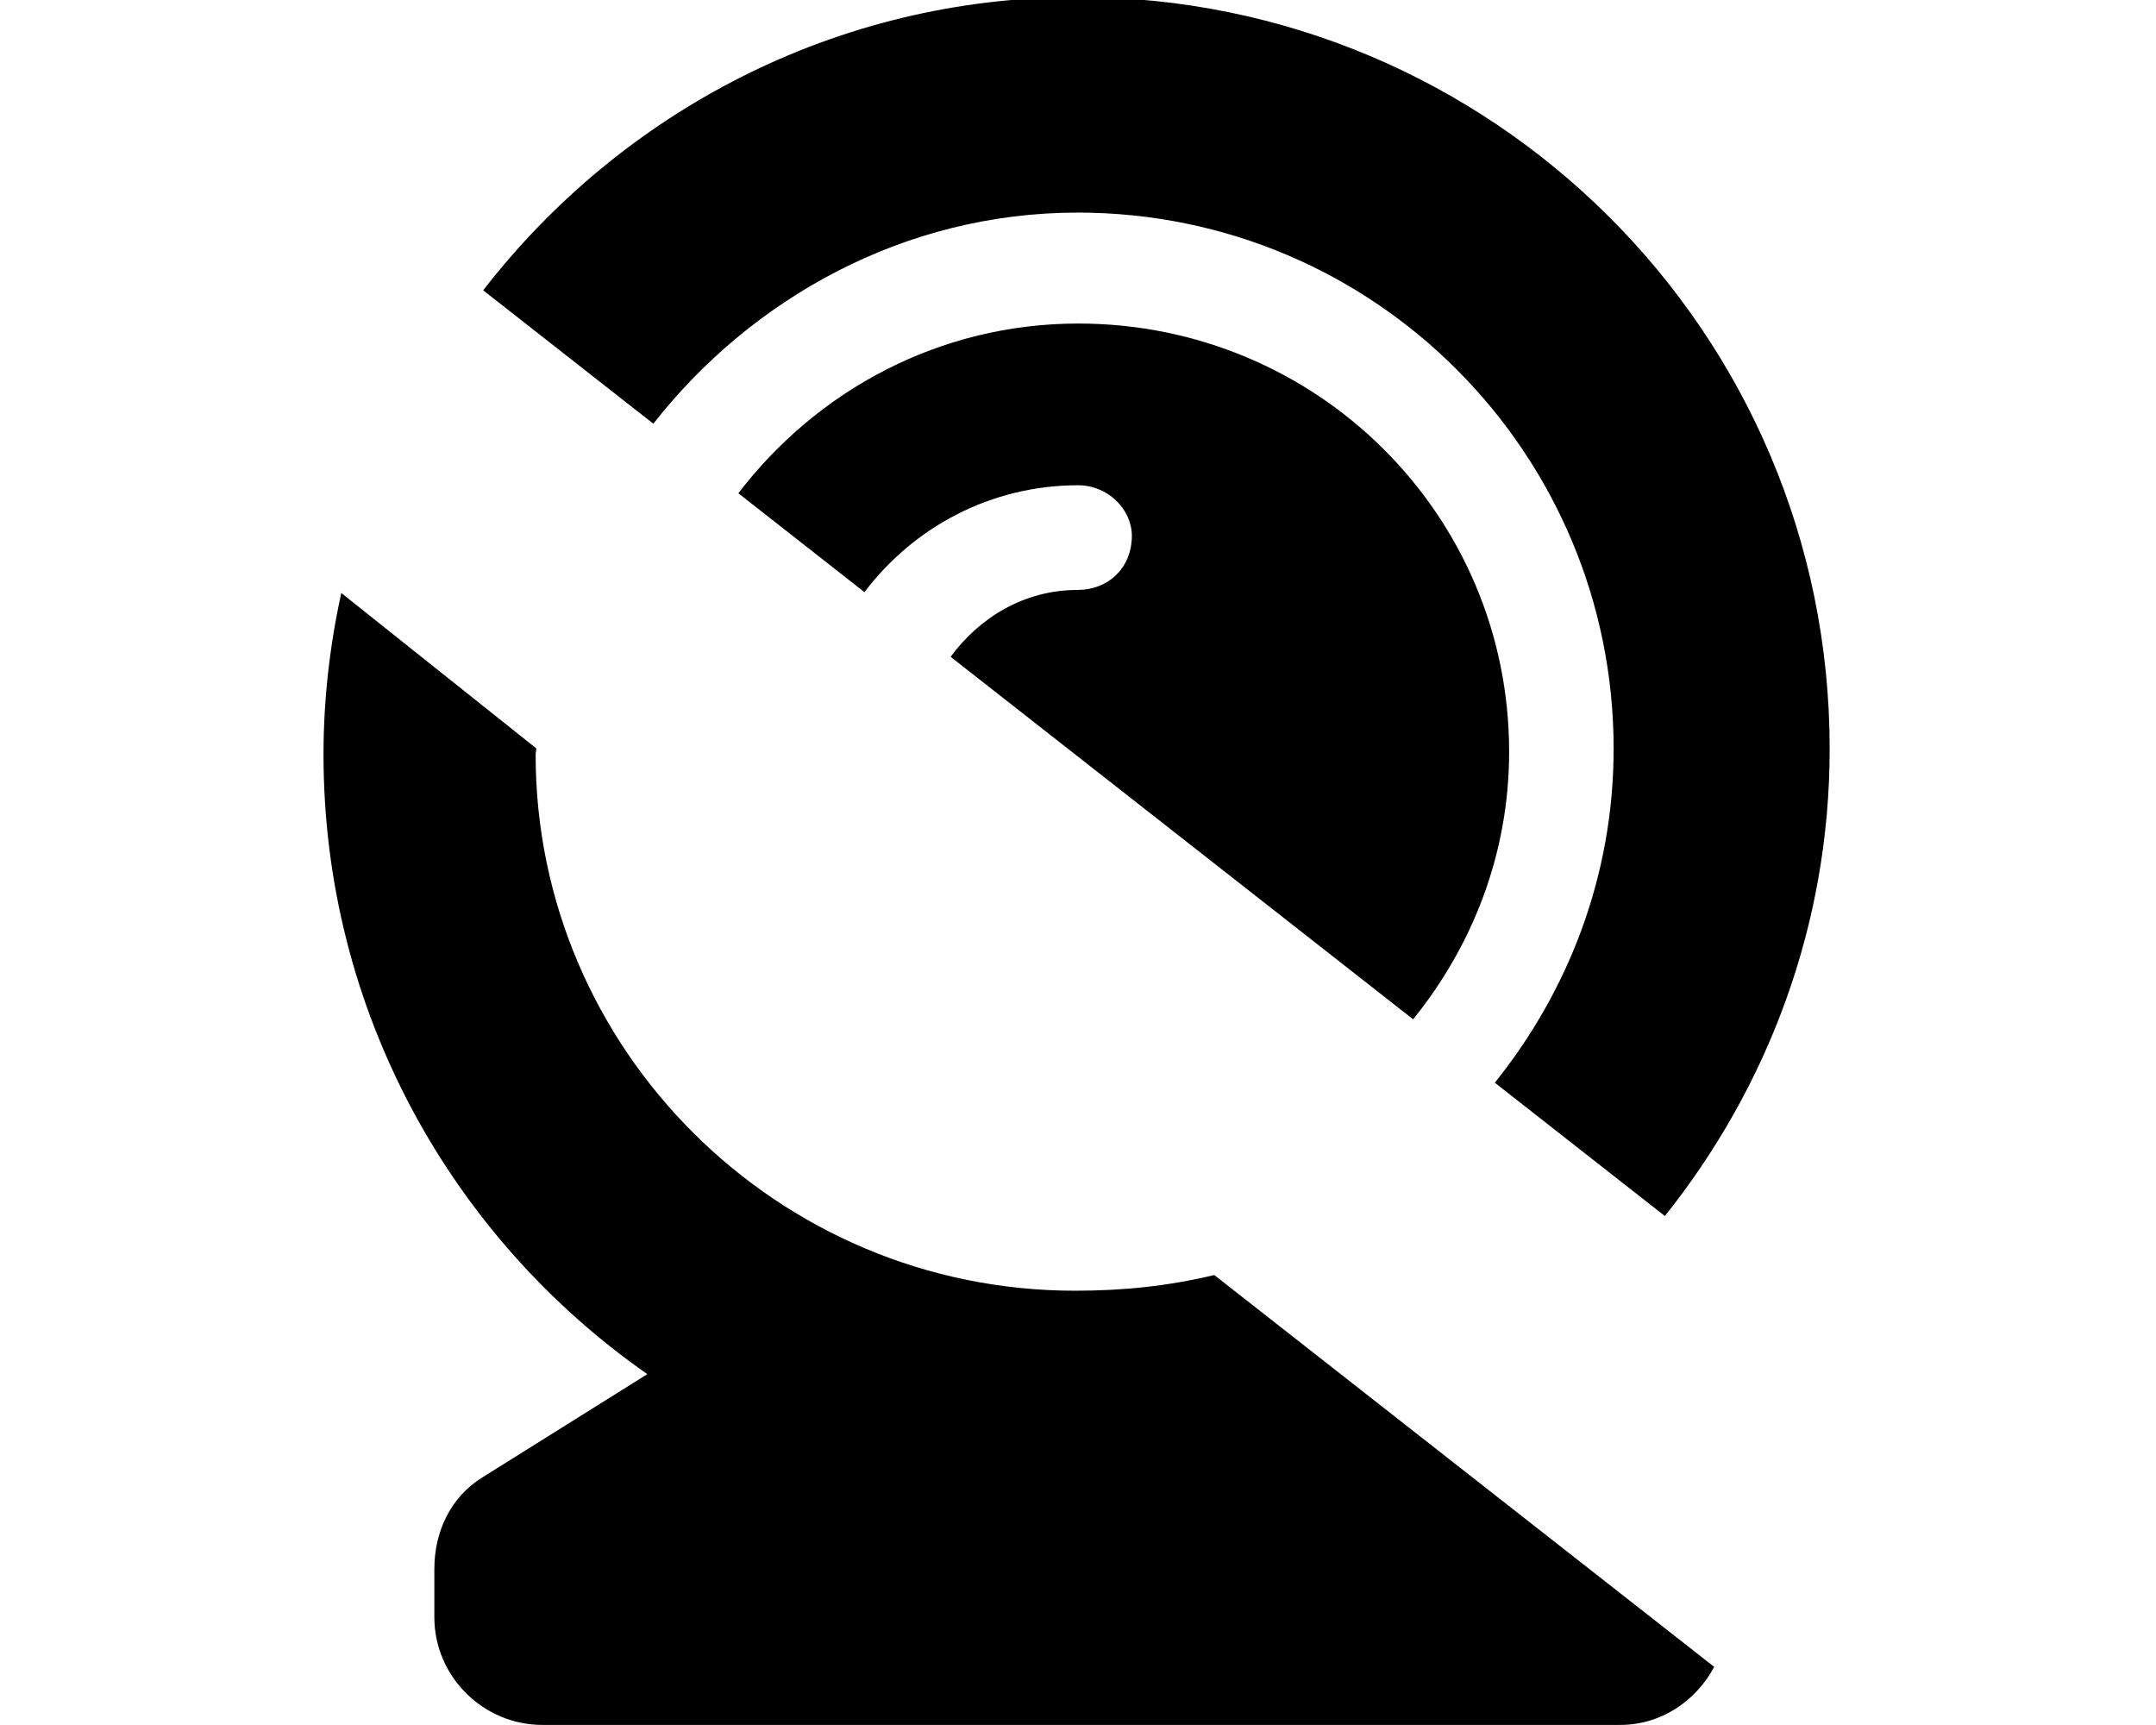 <svg xmlns="http://www.w3.org/2000/svg" viewBox="0 0 640 512"><!--! Font Awesome Pro 6.2.0 by @fontawesome - https://fontawesome.com License - https://fontawesome.com/license (Commercial License) Copyright 2022 Fonticons, Inc. --><path d="M319.9 63.1c88.37 0 159.1 71.62 159.1 159.1c0 37.68-13.4 71.92-35.27 99.16l50.48 39.57c30.42-38.12 48.92-86.1 48.92-138.7c0-123.7-100.4-223.1-223.1-223.1c-72.02 0-135.7 34.24-176.6 87.04l50.51 39.59C223 88.71 268.3 63.1 319.9 63.1zM319.9 175.1c-15.75 0-29.04 8.086-37.72 19.84l137.3 107.6c17.62-21.78 28.5-49.17 28.5-79.41c0-70.62-57.29-127.1-127.9-127.1c-41.28 0-77.63 19.93-100.9 50.38l37.43 29.34c14.55-19.23 37.47-31.72 63.42-31.72c8.875 0 15.96 7.124 15.96 15.1C335.9 168.9 328.7 175.1 319.9 175.1zM319.1 383.1c-88.37 0-160.1-71.63-160.1-159.1c0-.641 .182-1.234 .19-1.871L101.3 176c-3.373 15.46-5.267 31.48-5.267 47.96c0 76.25 38.12 143.4 96.12 183.9l-49.12 30.75c-9.375 5.875-14.1 16.12-14.1 27.12v14.25c0 17.62 14.48 32 32.11 32l319.9-.005c12.21 0 22.52-7.137 27.91-17.23l-148.4-116.3C346.8 381.7 333.7 383.1 319.1 383.1z" class="fa-secondary"/></svg>